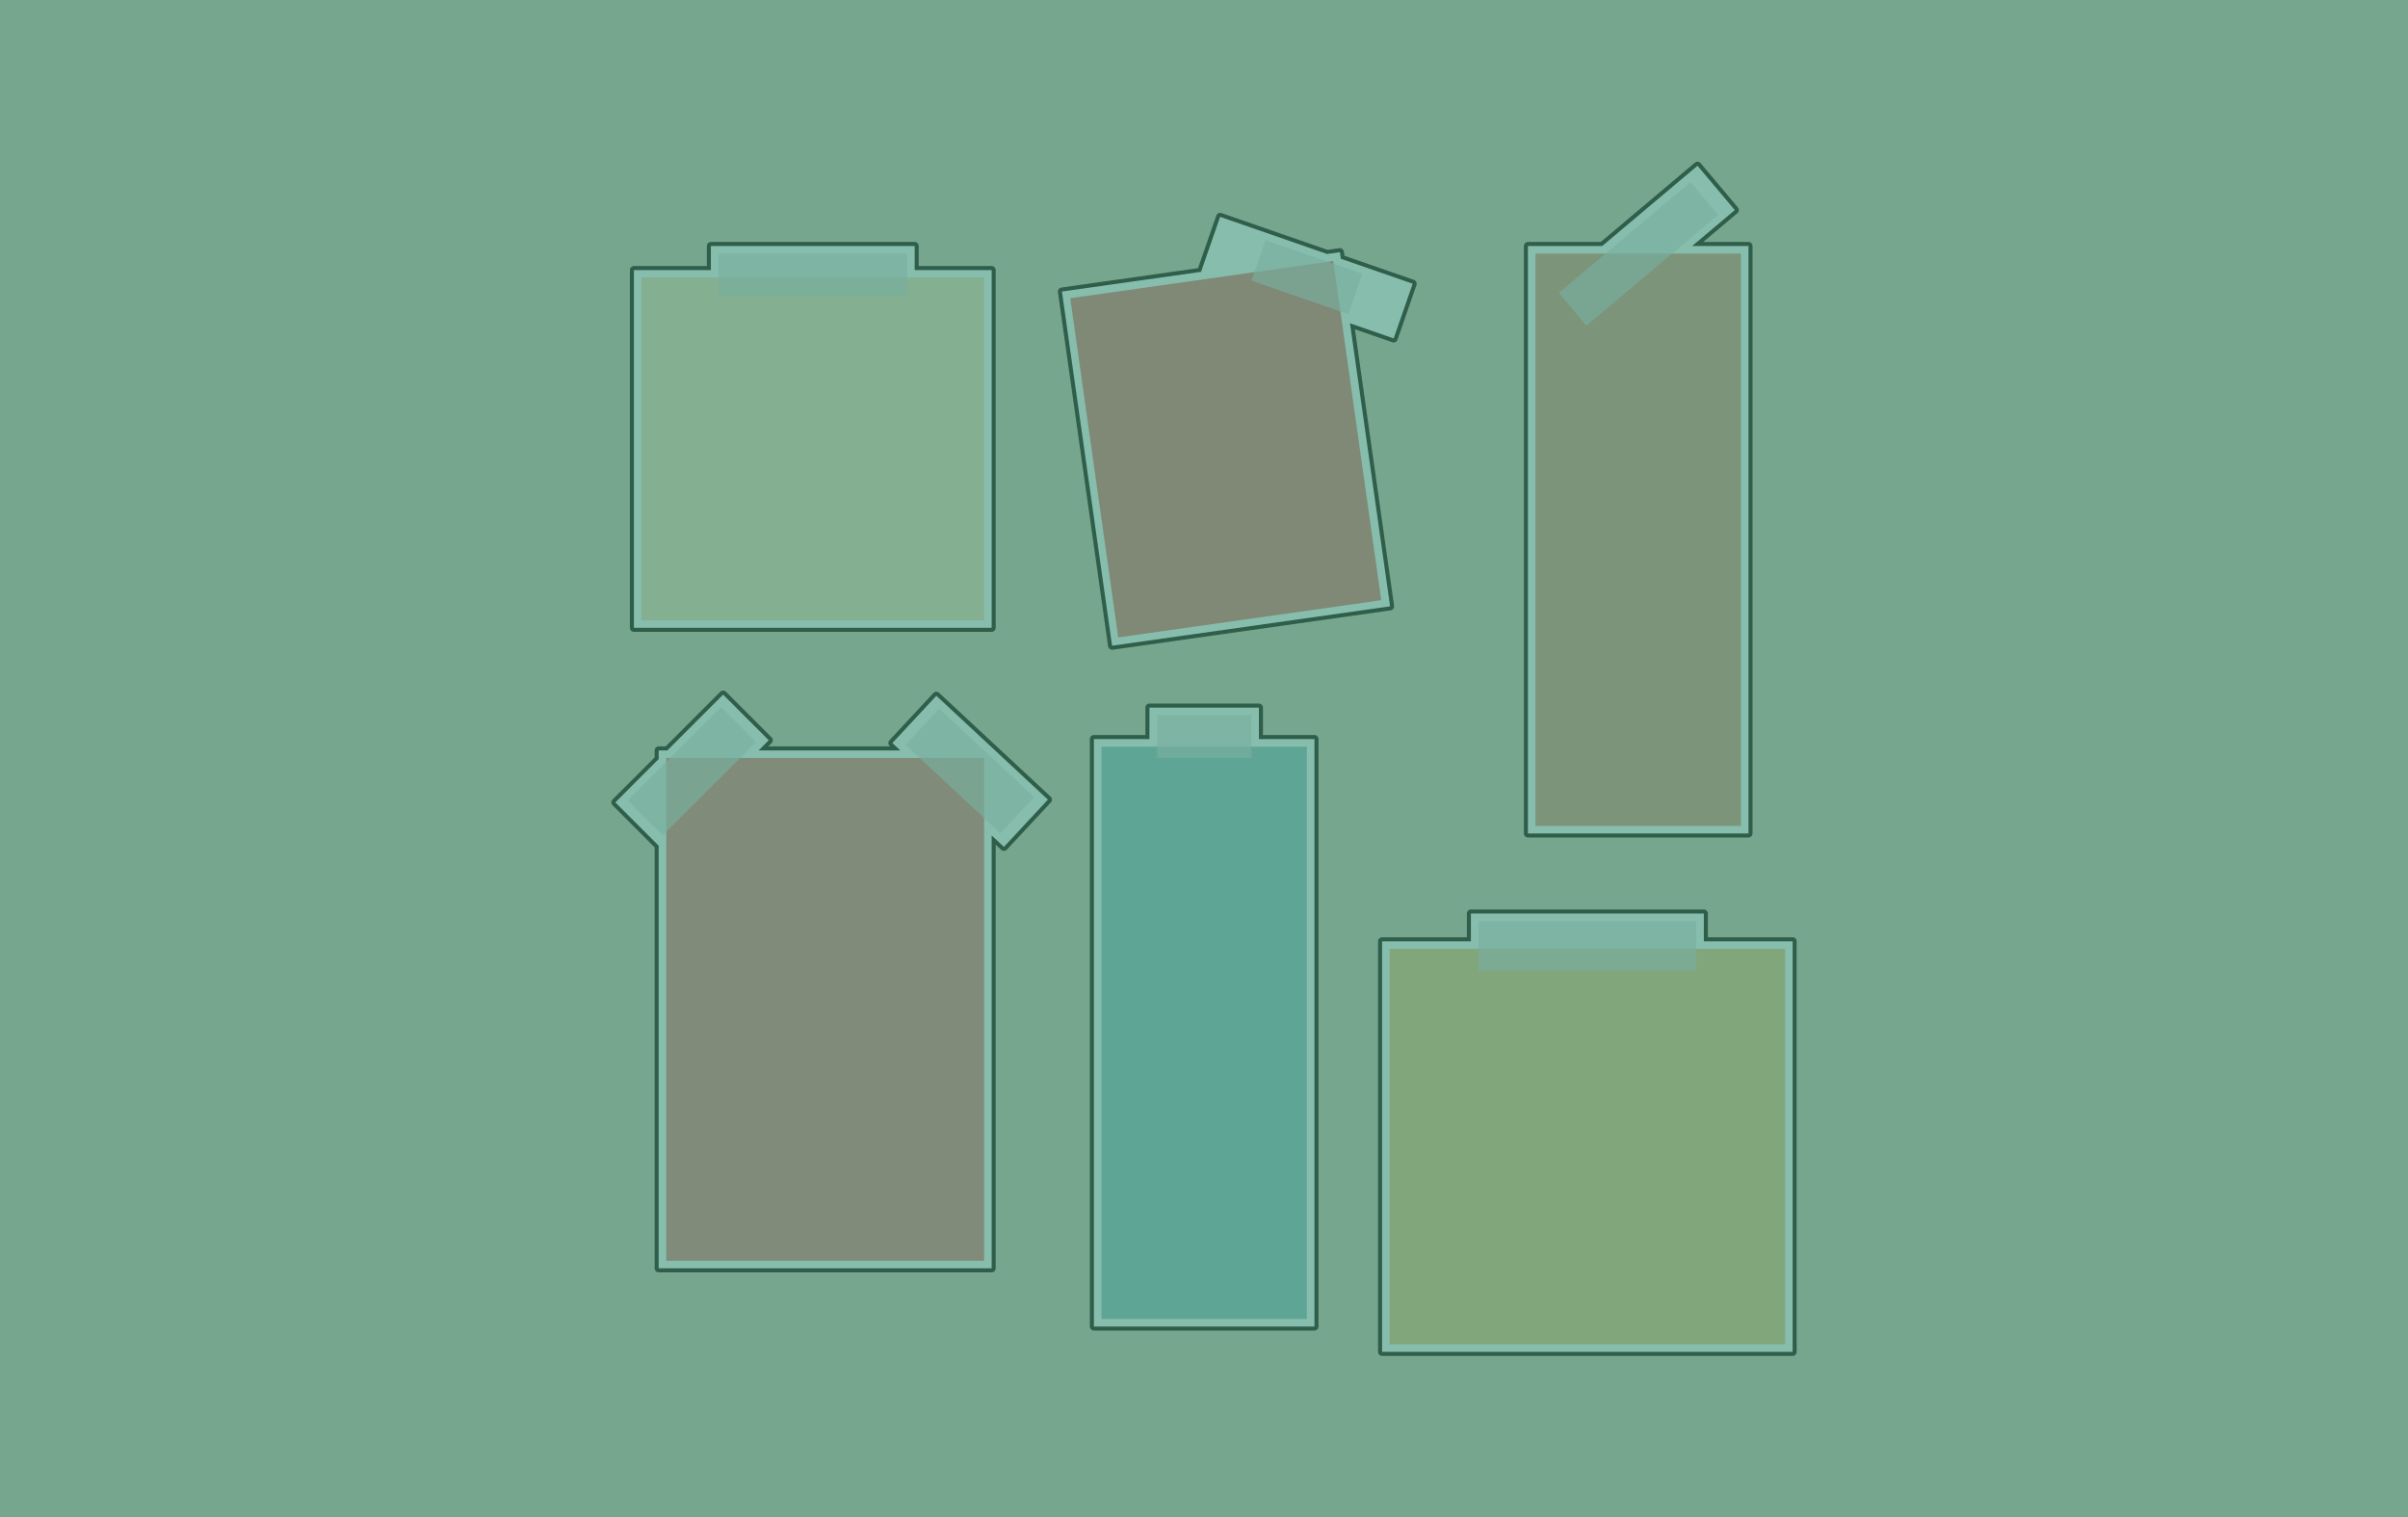 <?xml version="1.0" encoding="utf-8"?>
<!-- Generator: Adobe Illustrator 24.0.2, SVG Export Plug-In . SVG Version: 6.00 Build 0)  -->
<svg version="1.1" xmlns="http://www.w3.org/2000/svg" xmlns:xlink="http://www.w3.org/1999/xlink" x="0px" y="0px"
	 viewBox="0 0 4775.85 3009.52" style="enable-background:new 0 0 4775.85 3009.52;" xml:space="preserve">
<style type="text/css">
	.st0{fill:#E1D1C3;}
	.st1{clip-path:url(#SVGID_2_);}
	.st2{clip-path:url(#SVGID_4_);fill:#E1D1C3;}
	.st3{clip-path:url(#SVGID_4_);}
	.st4{clip-path:url(#SVGID_6_);fill:#FFFFFF;}
	.st5{clip-path:url(#SVGID_6_);fill:#514039;}
	.st6{clip-path:url(#SVGID_6_);fill:#B1CFD1;}
	.st7{opacity:0.67;clip-path:url(#SVGID_6_);}
	.st8{clip-path:url(#SVGID_8_);fill:#E2E2E1;}
	.st9{clip-path:url(#SVGID_6_);fill:#FAE3C4;}
	.st10{clip-path:url(#SVGID_10_);fill:#E2E2E1;}
	.st11{clip-path:url(#SVGID_6_);fill:#F29491;}
	.st12{clip-path:url(#SVGID_12_);fill:#E2E2E1;}
	.st13{clip-path:url(#SVGID_6_);fill:#EBAD98;}
	.st14{clip-path:url(#SVGID_14_);fill:#E2E2E1;}
	.st15{clip-path:url(#SVGID_6_);fill:#F5D09A;}
	.st16{clip-path:url(#SVGID_16_);fill:#E2E2E1;}
	.st17{clip-path:url(#SVGID_6_);fill:#F39A96;}
	.st18{clip-path:url(#SVGID_18_);fill:#E2E2E1;}
	.st19{clip-path:url(#SVGID_20_);fill:#E2E2E1;}
	.st20{opacity:0.5;fill:#0F7C5D;}
</style>
<g id="Layer_2">
	<rect class="st0" width="4775.85" height="3009.52"/>
	<g>
		<g>
			<defs>
				<rect id="SVGID_1_" x="987.93" y="105" width="2800" height="2800"/>
			</defs>
			<clipPath id="SVGID_2_">
				<use xlink:href="#SVGID_1_"  style="overflow:visible;"/>
			</clipPath>
			<g class="st1">
				<defs>
					<rect id="SVGID_3_" x="987.93" y="105" width="2800" height="2800"/>
				</defs>
				<clipPath id="SVGID_4_">
					<use xlink:href="#SVGID_3_"  style="overflow:visible;"/>
				</clipPath>
				<rect x="987.93" y="105" class="st2" width="2800" height="2800"/>
				<g class="st3">
					<defs>
						<rect id="SVGID_5_" x="987.93" y="105" width="2800" height="2800"/>
					</defs>
					<clipPath id="SVGID_6_">
						<use xlink:href="#SVGID_5_"  style="overflow:visible;"/>
					</clipPath>
					<path class="st4" d="M2169.56,2635.02c-2.21,0-4-1.79-4-4V1465.81c0-2.21,1.79-4,4-4h106.16v-58.38c0-2.21,1.79-4,4-4h217.13
						c2.21,0,4,1.79,4,4v58.38h106.16c2.21,0,4,1.79,4,4v1165.21c0,2.21-1.79,4-4,4H2169.56z"/>
					<path class="st5" d="M2496.85,1403.43v62.38h110.16v1165.21h-437.45V1465.81h110.16v-62.38H2496.85 M2496.85,1395.43h-217.13
						c-4.42,0-8,3.58-8,8v54.38h-102.16c-4.42,0-8,3.58-8,8v1165.21c0,4.42,3.58,8,8,8h437.45c4.42,0,8-3.58,8-8V1465.81
						c0-4.42-3.58-8-8-8h-102.16v-54.38C2504.85,1399.01,2501.27,1395.43,2496.85,1395.43"/>
					<rect x="2184.57" y="1480.81" class="st6" width="407.45" height="1135.21"/>
					<g class="st7">
						<g>
							<defs>
								<rect id="SVGID_7_" x="2294.73" y="1418.43" width="187.13" height="84.94"/>
							</defs>
							<clipPath id="SVGID_8_">
								<use xlink:href="#SVGID_7_"  style="overflow:visible;"/>
							</clipPath>
							<rect x="2294.72" y="1418.43" class="st8" width="187.13" height="84.94"/>
						</g>
					</g>
					<path class="st4" d="M1257.26,1249.19c-2.21,0-4-1.79-4-4V535.67c0-2.21,1.79-4,4-4h148.63v-43.78c0-2.21,1.79-4,4-4h404.27
						c2.21,0,4,1.79,4,4v43.78h148.63c2.21,0,4,1.79,4,4v709.52c0,2.21-1.79,4-4,4H1257.26z"/>
					<path class="st5" d="M1814.15,487.89v47.78h152.63v709.52h-709.52V535.67h152.63v-47.78H1814.15 M1814.15,479.89h-404.27
						c-4.42,0-8,3.58-8,8v39.78h-144.63c-4.42,0-8,3.58-8,8v709.52c0,4.42,3.58,8,8,8h709.52c4.42,0,8-3.58,8-8V535.67
						c0-4.42-3.58-8-8-8h-144.63v-39.78C1822.15,483.48,1818.57,479.89,1814.15,479.89"/>
					<rect x="1272.26" y="550.67" class="st9" width="679.52" height="679.52"/>
					<g class="st7">
						<g>
							<defs>
								<rect id="SVGID_9_" x="1424.89" y="502.89" width="374.27" height="84.94"/>
							</defs>
							<clipPath id="SVGID_10_">
								<use xlink:href="#SVGID_9_"  style="overflow:visible;"/>
							</clipPath>
							<rect x="1424.89" y="502.89" class="st10" width="374.27" height="84.94"/>
						</g>
					</g>
					<path class="st4" d="M2205.61,1284.74c-1.96,0-3.67-1.44-3.96-3.44l-99.51-702.51c-0.31-2.19,1.21-4.21,3.4-4.52l273.52-38.75
						l37.08-106.77c0.57-1.65,2.12-2.69,3.78-2.69c0.44,0,0.88,0.07,1.31,0.22l211.2,73.34l24.51-3.47
						c0.19-0.03,0.37-0.04,0.56-0.04c0.86,0,1.71,0.28,2.41,0.8c0.85,0.64,1.41,1.59,1.56,2.64l1.51,10.68l140.16,48.67
						c2.09,0.73,3.19,3,2.47,5.09l-37.71,108.58c-0.35,1-1.08,1.82-2.03,2.29c-0.55,0.27-1.15,0.4-1.74,0.4
						c-0.44,0-0.89-0.07-1.31-0.22l-80.44-27.93l78.61,554.95c0.15,1.05-0.13,2.12-0.76,2.96c-0.64,0.85-1.59,1.41-2.64,1.56
						l-551.39,78.11C2205.99,1284.73,2205.8,1284.74,2205.61,1284.74"/>
					<path class="st5" d="M2419.92,430.07l212.11,73.66l25.46-3.61l1.86,13.09l142.46,49.47l-37.71,108.58l-86.63-30.08
						l79.53,561.44l-551.39,78.11l-99.51-702.51l277.07-39.25l-0.96-0.33L2419.92,430.07 M2419.92,422.07
						c-3.31,0-6.41,2.07-7.56,5.38l-36.28,104.46l-271.1,38.4c-2.1,0.3-4,1.42-5.27,3.11c-1.28,1.7-1.82,3.83-1.53,5.93
						l99.51,702.51c0.57,3.99,3.99,6.88,7.91,6.88c0.37,0,0.75-0.03,1.13-0.08l551.39-78.11c2.1-0.3,4-1.42,5.27-3.11
						c1.28-1.7,1.82-3.83,1.53-5.93l-77.69-548.46l74.25,25.78c0.85,0.3,1.74,0.44,2.62,0.44c1.2,0,2.39-0.27,3.49-0.8
						c1.91-0.93,3.37-2.57,4.07-4.57l37.71-108.58c1.45-4.17-0.76-8.73-4.93-10.18l-137.85-47.87l-1.17-8.26
						c-0.56-3.99-3.99-6.88-7.91-6.88c-0.37,0-0.75,0.03-1.13,0.08l-23.55,3.34l-210.28-73.03
						C2421.67,422.21,2420.79,422.07,2419.92,422.07"/>
					
						<rect x="2168.11" y="550.67" transform="matrix(0.99 -0.14 0.14 0.99 -100.852 349.838)" class="st11" width="526.89" height="679.52"/>
					<g class="st7">
						<g>
							<defs>
								<rect id="SVGID_11_" x="2401.31" y="449.16" width="381.42" height="203.02"/>
							</defs>
							<clipPath id="SVGID_12_">
								<use xlink:href="#SVGID_11_"  style="overflow:visible;"/>
							</clipPath>
							
								<rect x="2549.54" y="363.54" transform="matrix(0.328 -0.945 0.945 0.328 1221.5 2818.593)" class="st12" width="84.94" height="374.27"/>
						</g>
					</g>
					<path class="st4" d="M3030.38,1657.11c-2.21,0-4-1.79-4-4V487.89c0-2.21,1.79-4,4-4h145.86l187.87-158.23
						c0.72-0.61,1.64-0.94,2.58-0.94c0.11,0,0.23,0.01,0.34,0.01c1.06,0.09,2.03,0.6,2.72,1.41l74.04,87.91
						c1.42,1.69,1.21,4.21-0.48,5.64l-76.22,64.2h100.74c2.21,0,4,1.79,4,4v1165.21c0,2.21-1.79,4-4,4H3030.38z"/>
					<path class="st5" d="M3366.69,328.72l74.04,87.91l-84.6,71.26h111.7v1165.21h-437.45V487.89h147.32L3366.69,328.72
						 M3366.69,320.72c-1.88,0-3.71,0.66-5.15,1.88l-186.75,157.29h-144.4c-4.42,0-8,3.58-8,8v1165.21c0,4.42,3.58,8,8,8h437.45
						c4.42,0,8-3.58,8-8V487.89c0-4.42-3.58-8-8-8h-89.78l67.84-57.14c1.62-1.37,2.64-3.32,2.82-5.44c0.18-2.11-0.49-4.21-1.85-5.84
						l-74.04-87.91c-1.37-1.62-3.32-2.64-5.44-2.82C3367.14,320.73,3366.91,320.72,3366.69,320.72"/>
					<rect x="3045.38" y="502.89" class="st13" width="407.45" height="1135.21"/>
					<g class="st7">
						<g>
							<defs>
								<rect id="SVGID_13_" x="3078.62" y="349.86" width="340.98" height="306.07"/>
							</defs>
							<clipPath id="SVGID_14_">
								<use xlink:href="#SVGID_13_"  style="overflow:visible;"/>
							</clipPath>
							
								<rect x="3061.97" y="460.42" transform="matrix(0.765 -0.644 0.644 0.765 440.029 2211.308)" class="st14" width="374.27" height="84.94"/>
						</g>
					</g>
					<path class="st4" d="M2741.12,2685.28c-2.21,0-4-1.79-4-4v-814.3c0-2.21,1.79-4,4-4h172.16v-51.15c0-2.21,1.79-4,4-4h461.98
						c2.21,0,4,1.79,4,4v51.15h172.16c2.21,0,4,1.79,4,4v814.3c0,2.21-1.79,4-4,4H2741.12z"/>
					<path class="st5" d="M3379.26,1811.83v55.15h176.16v814.3h-814.3v-814.3h176.16v-55.15H3379.26 M3379.26,1803.83h-461.98
						c-4.42,0-8,3.58-8,8v47.15h-168.16c-4.42,0-8,3.58-8,8v814.3c0,4.42,3.58,8,8,8h814.3c4.42,0,8-3.58,8-8v-814.3
						c0-4.42-3.58-8-8-8h-168.16v-47.15C3387.26,1807.41,3383.68,1803.83,3379.26,1803.83"/>
					<rect x="2756.12" y="1881.98" class="st15" width="784.3" height="784.3"/>
					<g class="st7">
						<g>
							<defs>
								<rect id="SVGID_15_" x="2932.29" y="1826.83" width="431.97" height="98.04"/>
							</defs>
							<clipPath id="SVGID_16_">
								<use xlink:href="#SVGID_15_"  style="overflow:visible;"/>
							</clipPath>
							<rect x="2932.28" y="1826.83" class="st16" width="431.98" height="98.04"/>
						</g>
					</g>
					<path class="st4" d="M1306.37,2519.53c-2.21,0-4-1.79-4-4v-836.5l-84.76-84.77c-1.56-1.56-1.56-4.09,0-5.66l84.76-84.76v-15.48
						c0-2.21,1.79-4,4-4h15.48l109.52-109.52c0.78-0.78,1.8-1.17,2.83-1.17c1.02,0,2.05,0.39,2.83,1.17l90.54,90.54
						c0.75,0.75,1.17,1.77,1.17,2.83s-0.42,2.08-1.17,2.83l-13.33,13.33h261.23l-8.32-7.75c-0.78-0.72-1.23-1.72-1.27-2.78
						c-0.04-1.06,0.35-2.09,1.07-2.87l87.24-93.72c0.79-0.85,1.86-1.27,2.93-1.27c0.98,0,1.95,0.35,2.72,1.07l221.28,205.98
						c0.78,0.72,1.23,1.72,1.27,2.78c0.04,1.06-0.35,2.09-1.07,2.87l-87.24,93.72c-0.72,0.78-1.72,1.23-2.78,1.27
						c-0.05,0-0.1,0-0.14,0c-1.01,0-1.98-0.38-2.73-1.07l-17.63-16.41v849.34c0,2.21-1.79,4-4,4H1306.37z"/>
					<path class="st5" d="M1434.2,1377.67l90.54,90.54l-20.16,20.16h281.05l-15.77-14.68l87.24-93.72l221.28,205.98l-87.24,93.72
						l-24.36-22.67v858.53h-660.41v-838.15l-85.93-85.94l85.93-85.94v-17.14h17.14L1434.2,1377.67 M1434.2,1369.67
						c-2.05,0-4.09,0.78-5.66,2.34l-108.35,108.35h-13.82c-4.42,0-8,3.58-8,8v13.82l-83.59,83.59c-3.12,3.12-3.12,8.19,0,11.31
						l83.59,83.59v834.84c0,4.42,3.58,8,8,8h660.41c4.42,0,8-3.58,8-8v-840.15l10.91,10.15c1.54,1.43,3.5,2.14,5.45,2.14
						c2.14,0,4.28-0.86,5.86-2.55l87.24-93.72c1.45-1.55,2.22-3.62,2.14-5.74c-0.08-2.12-0.99-4.12-2.54-5.57l-221.28-205.98
						c-1.54-1.43-3.5-2.14-5.45-2.14c-2.14,0-4.28,0.86-5.86,2.55l-87.24,93.72c-1.45,1.55-2.22,3.62-2.14,5.74
						c0.08,2.12,0.99,4.12,2.54,5.57l0.88,0.82h-241.4l6.5-6.5c1.5-1.5,2.34-3.54,2.34-5.66c0-2.12-0.84-4.16-2.34-5.66
						l-90.54-90.54C1438.29,1370.45,1436.24,1369.67,1434.2,1369.67"/>
					<rect x="1321.37" y="1503.37" class="st17" width="630.41" height="997.16"/>
					<g class="st7">
						<g>
							<defs>
								<rect id="SVGID_17_" x="1241.64" y="1398.89" width="261.88" height="261.87"/>
							</defs>
							<clipPath id="SVGID_18_">
								<use xlink:href="#SVGID_17_"  style="overflow:visible;"/>
							</clipPath>
							
								<rect x="1236.43" y="1480.81" transform="matrix(0.707 -0.707 0.707 0.707 -679.729 1418.638)" class="st18" width="272.31" height="98.04"/>
						</g>
					</g>
					<g class="st7">
						<g>
							<defs>
								<rect id="SVGID_19_" x="1791.06" y="1401.17" width="266.12" height="257.3"/>
							</defs>
							<clipPath id="SVGID_20_">
								<use xlink:href="#SVGID_19_"  style="overflow:visible;"/>
							</clipPath>
							
								<rect x="1875.1" y="1393.67" transform="matrix(0.681 -0.732 0.732 0.681 -506.65 1895.825)" class="st19" width="98.04" height="272.31"/>
						</g>
					</g>
				</g>
			</g>
		</g>
	</g>
</g>
<g id="Layer_3">
	<rect class="st20" width="4775.85" height="3009.52"/>
</g>
</svg>
